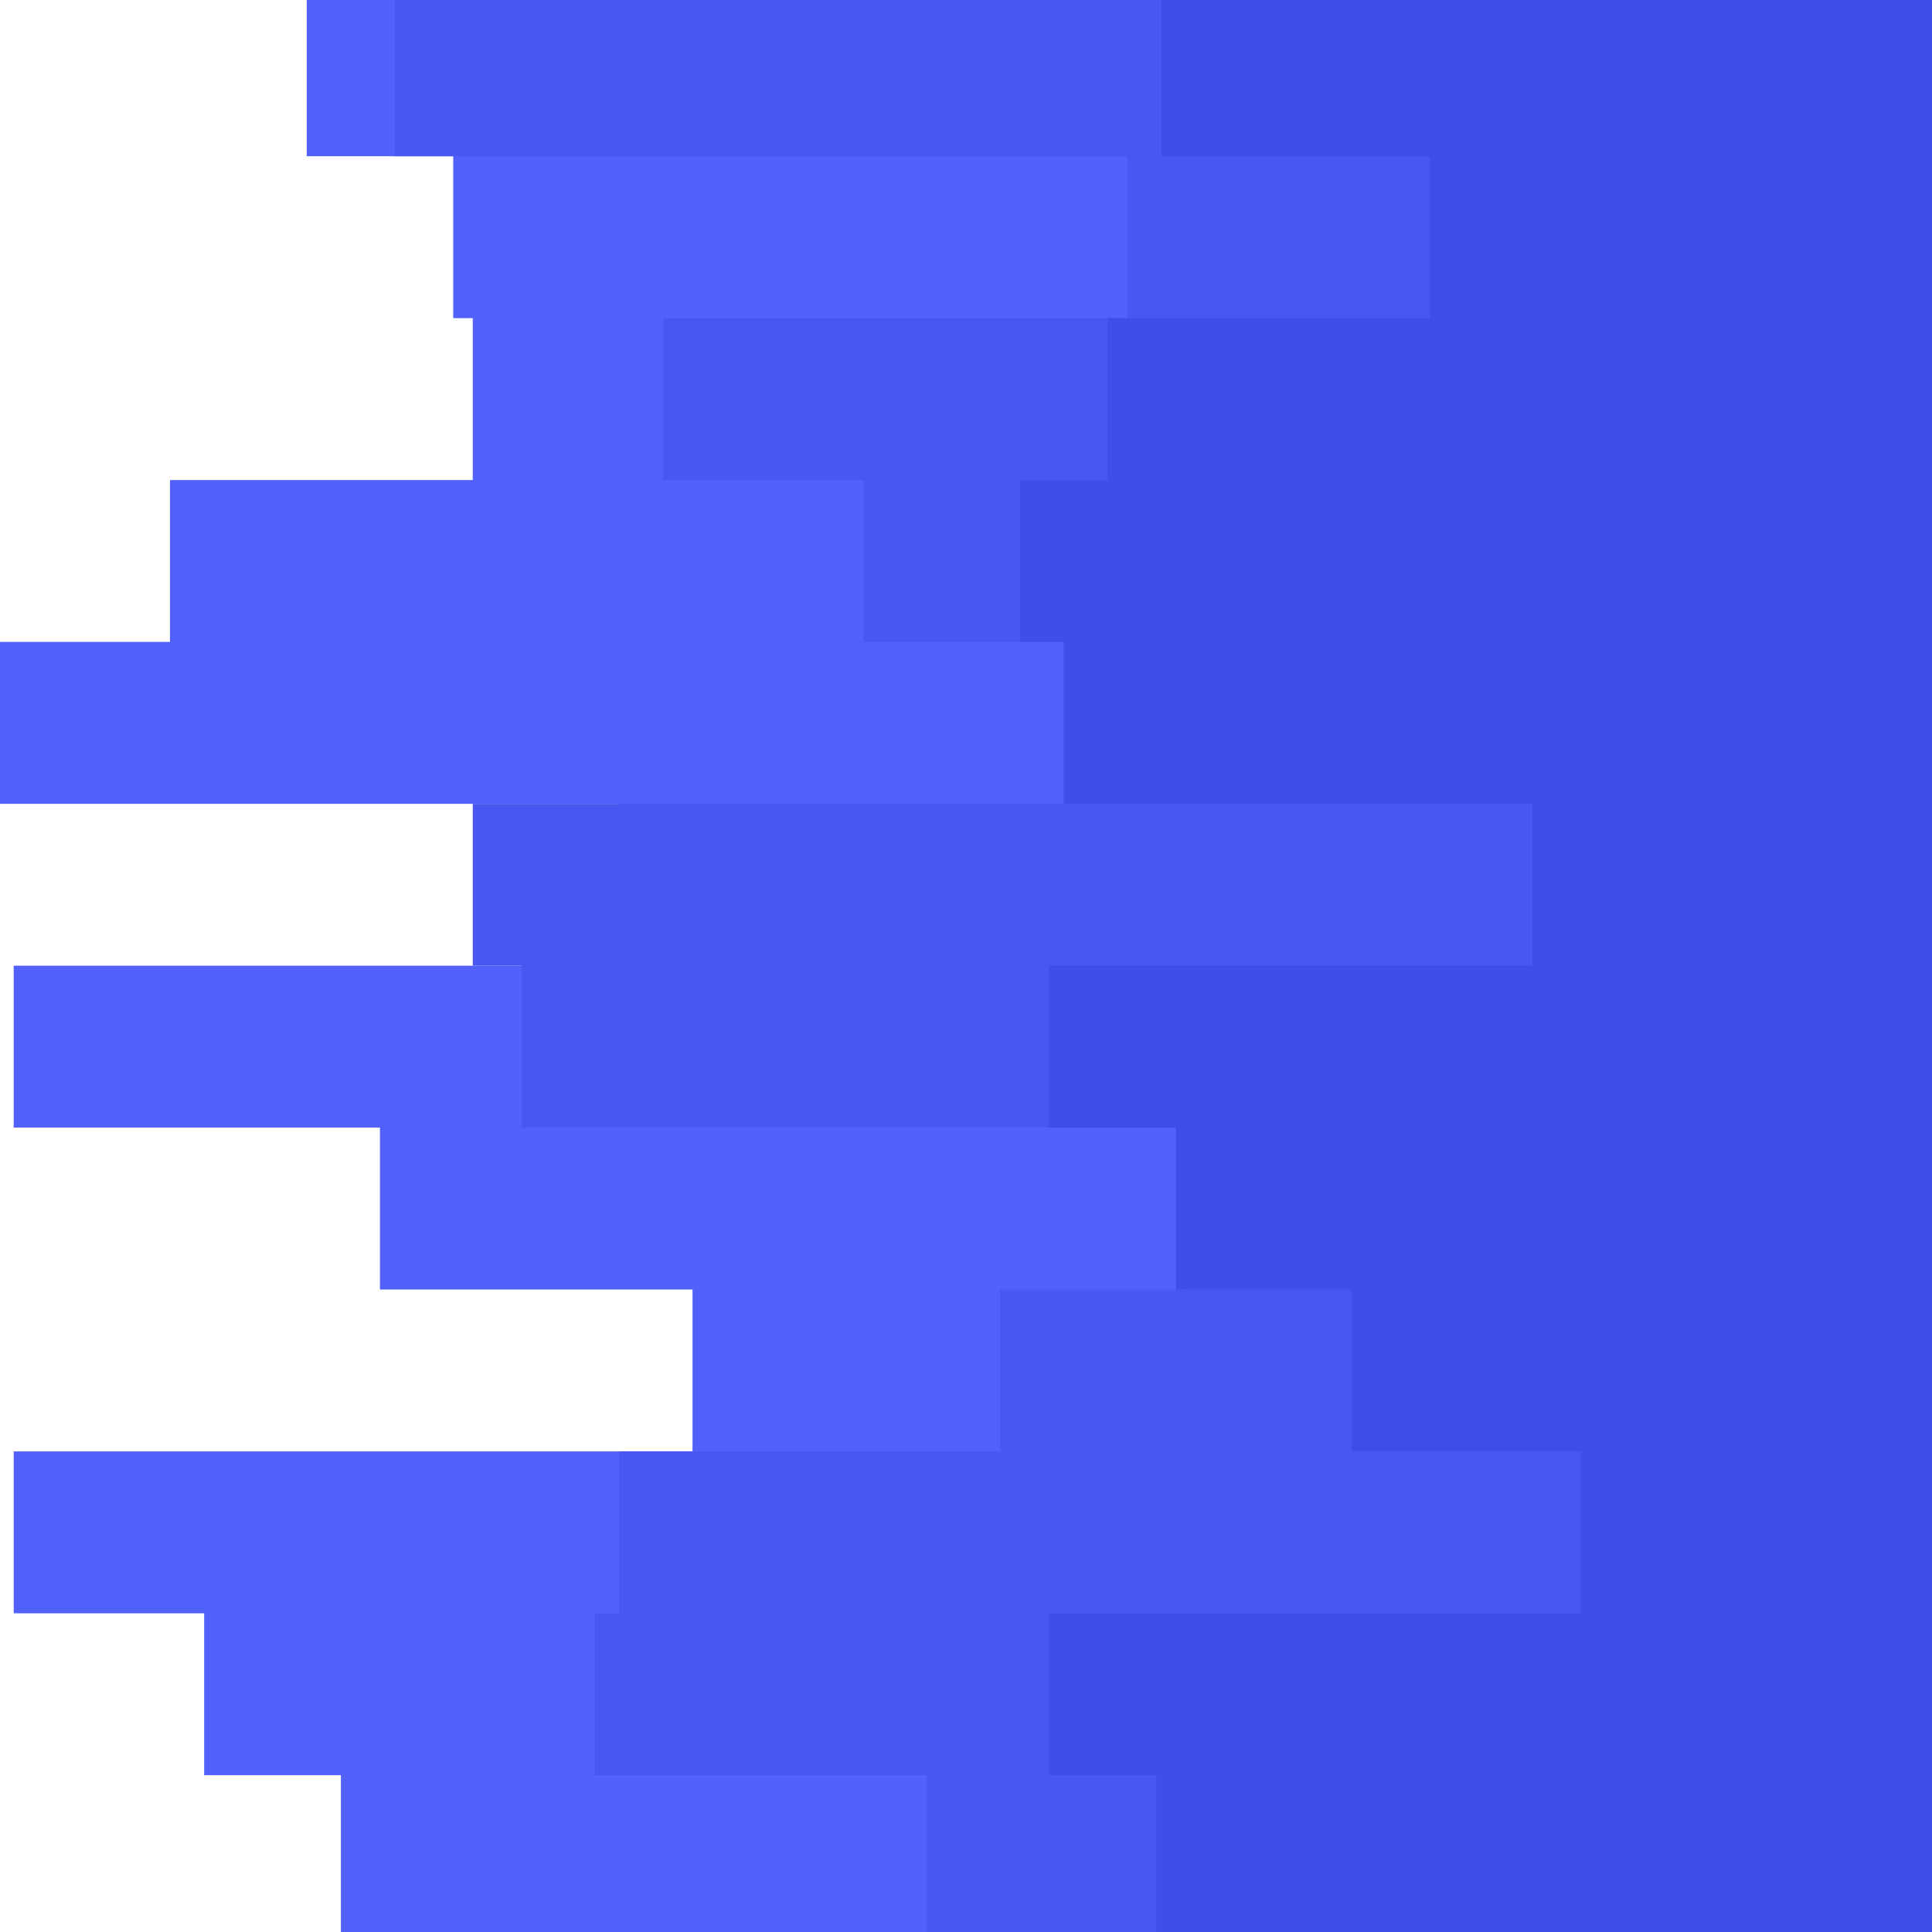 <?xml version="1.0" encoding="UTF-8" standalone="no" ?>
<!DOCTYPE svg PUBLIC "-//W3C//DTD SVG 1.1//EN" "http://www.w3.org/Graphics/SVG/1.1/DTD/svg11.dtd">
<svg xmlns="http://www.w3.org/2000/svg" xmlns:xlink="http://www.w3.org/1999/xlink" version="1.1" width="1080" height="1080" viewBox="0 0 1080 1080" xml:space="preserve">
<desc>Created with Fabric.js 5.2.4</desc>
<defs>
</defs>
<rect x="0" y="0" width="100%" height="100%" fill="transparent"></rect>
<g transform="matrix(1 0 0 1 540 540)" id="9cadecbc-4162-489a-b44f-030a6a6939f0"  >
<rect style="stroke: none; stroke-width: 1; stroke-dasharray: none; stroke-linecap: butt; stroke-dashoffset: 0; stroke-linejoin: miter; stroke-miterlimit: 4; fill: rgb(255,255,255); fill-rule: nonzero; opacity: 1; visibility: hidden;" vector-effect="non-scaling-stroke"  x="-540" y="-540" rx="0" ry="0" width="1080" height="1080" />
</g>
<g transform="matrix(1 0 0 1 540 540)" id="a89af03c-f96c-43de-8c7b-612985434fc8"  >
</g>
<g transform="matrix(2.73 0 0 1.81 540 539.84)"  >
<g style="opacity: 1;" vector-effect="non-scaling-stroke"   >
		<g transform="matrix(1 0 0 1 0 0)"  >
<path style="stroke: none; stroke-width: 1; stroke-dasharray: none; stroke-linecap: butt; stroke-dashoffset: 0; stroke-linejoin: miter; stroke-miterlimit: 4; fill: rgb(81,97,249); fill-rule: nonzero; opacity: 1;" vector-effect="non-scaling-stroke"  transform=" translate(-702, -300)" d="M 575 600 L 574 600 L 574 550 L 546 550 L 546 500 L 507 500 L 507 450 L 646 450 L 646 400 L 582 400 L 582 350 L 507 350 L 507 300 L 631 300 L 631 250 L 504 250 L 504 200 L 539 200 L 539 150 L 601 150 L 601 100 L 597 100 L 597 50 L 567 50 L 567 0 L 900 0 L 900 50 L 900 50 L 900 100 L 900 100 L 900 150 L 900 150 L 900 200 L 900 200 L 900 250 L 900 250 L 900 300 L 900 300 L 900 350 L 900 350 L 900 400 L 900 400 L 900 450 L 900 450 L 900 500 L 900 500 L 900 550 L 900 550 L 900 600 L 900 600 Z" stroke-linecap="round" />
</g>
		<g transform="matrix(1 0 0 1 40.5 0)"  >
<path style="stroke: none; stroke-width: 1; stroke-dasharray: none; stroke-linecap: butt; stroke-dashoffset: 0; stroke-linejoin: miter; stroke-miterlimit: 4; fill: rgb(72,87,239); fill-rule: nonzero; opacity: 1;" vector-effect="non-scaling-stroke"  transform=" translate(-742.5, -300)" d="M 667 600 L 694 600 L 694 550 L 626 550 L 626 500 L 631 500 L 631 450 L 709 450 L 709 400 L 748 400 L 748 350 L 611 350 L 611 300 L 601 300 L 601 250 L 739 250 L 739 200 L 681 200 L 681 150 L 640 150 L 640 100 L 735 100 L 735 50 L 585 50 L 585 0 L 900 0 L 900 50 L 900 50 L 900 100 L 900 100 L 900 150 L 900 150 L 900 200 L 900 200 L 900 250 L 900 250 L 900 300 L 900 300 L 900 350 L 900 350 L 900 400 L 900 400 L 900 450 L 900 450 L 900 500 L 900 500 L 900 550 L 900 550 L 900 600 L 900 600 Z" stroke-linecap="round" />
</g>
		<g transform="matrix(1 0 0 1 104.5 0)"  >
<path style="stroke: none; stroke-width: 1; stroke-dasharray: none; stroke-linecap: butt; stroke-dashoffset: 0; stroke-linejoin: miter; stroke-miterlimit: 4; fill: rgb(62,78,230); fill-rule: nonzero; opacity: 1;" vector-effect="non-scaling-stroke"  transform=" translate(-806.5, -300)" d="M 733 600 L 741 600 L 741 550 L 719 550 L 719 500 L 828 500 L 828 450 L 781 450 L 781 400 L 745 400 L 745 350 L 719 350 L 719 300 L 818 300 L 818 250 L 722 250 L 722 200 L 713 200 L 713 150 L 731 150 L 731 100 L 797 100 L 797 50 L 742 50 L 742 0 L 900 0 L 900 50 L 900 50 L 900 100 L 900 100 L 900 150 L 900 150 L 900 200 L 900 200 L 900 250 L 900 250 L 900 300 L 900 300 L 900 350 L 900 350 L 900 400 L 900 400 L 900 450 L 900 450 L 900 500 L 900 500 L 900 550 L 900 550 L 900 600 L 900 600 Z" stroke-linecap="round" />
</g>
</g>
</g>
</svg>